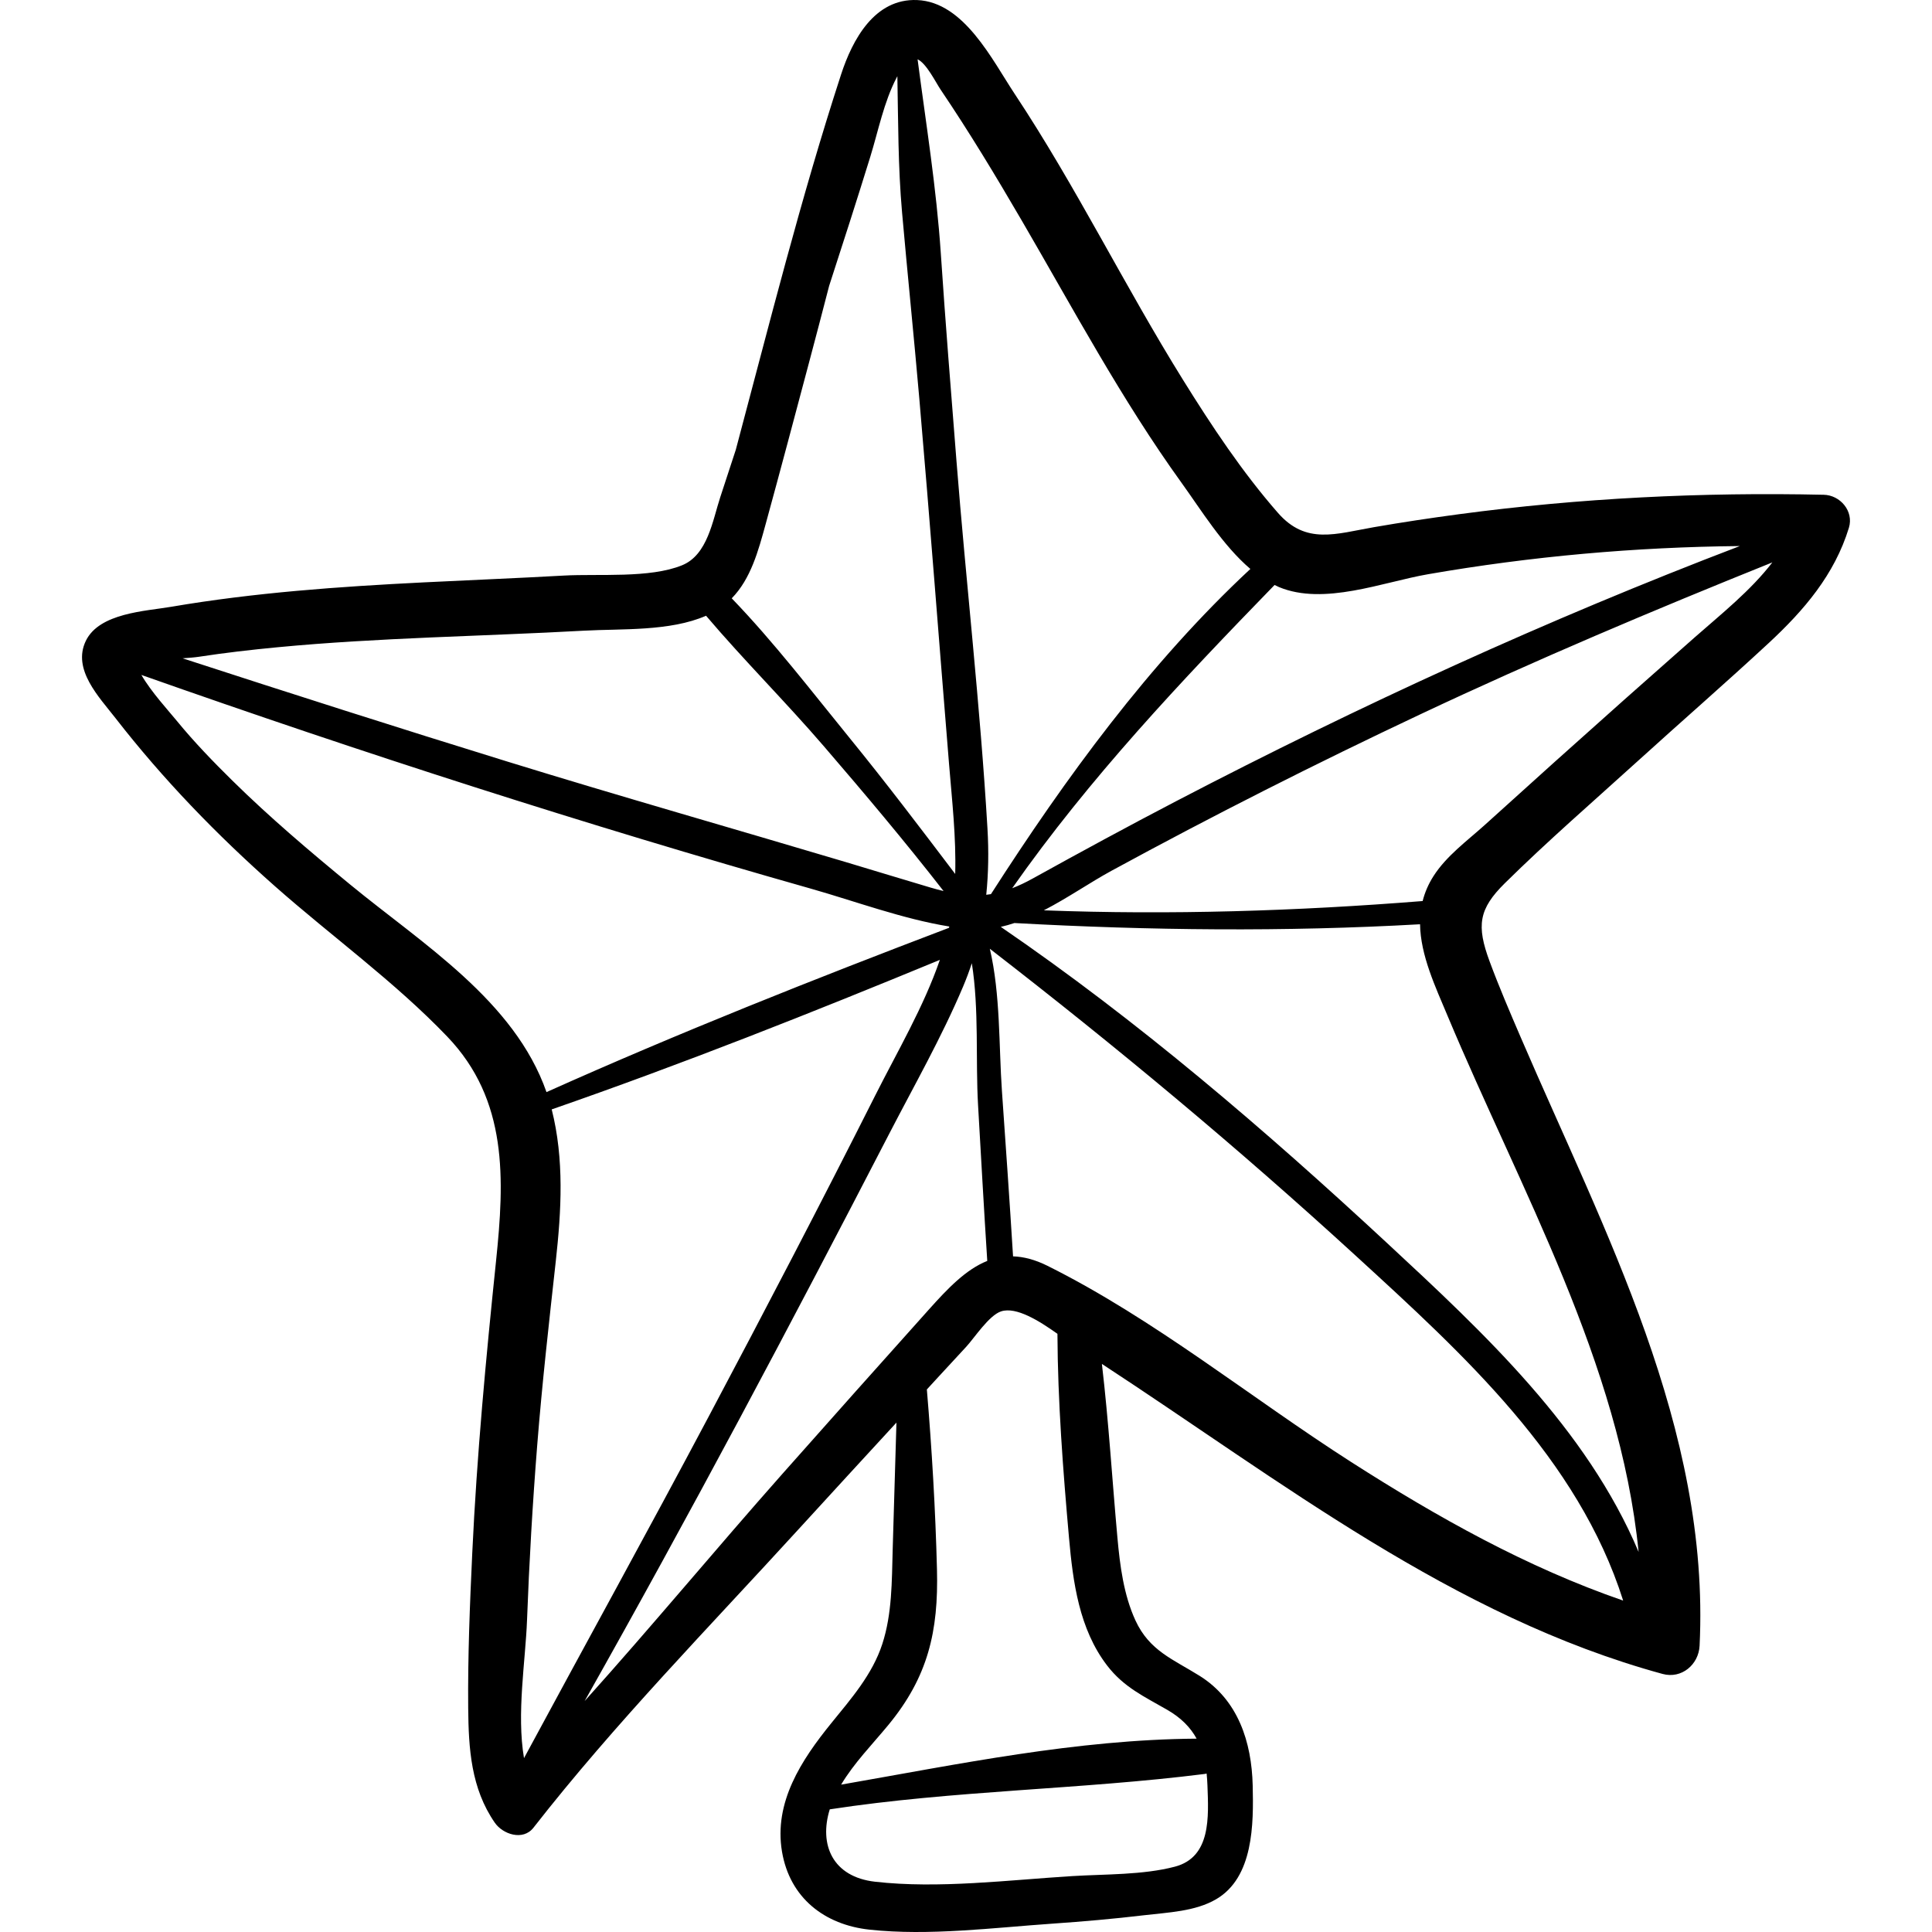 <?xml version="1.0" encoding="iso-8859-1"?>
<!-- Generator: Adobe Illustrator 19.0.0, SVG Export Plug-In . SVG Version: 6.00 Build 0)  -->
<svg version="1.1" id="Capa_1" xmlns="http://www.w3.org/2000/svg" xmlns:xlink="http://www.w3.org/1999/xlink" x="0px" y="0px"
	 viewBox="0 0 512 512" style="enable-background:new 0 0 512 512;" xml:space="preserve">
<g>
	<g>
		<path d="M483.316,131.119c-32.241-0.72-64.636,0.875-96.606,5.144c-7.561,1.01-15.103,2.144-22.619,3.447
			c-10.042,1.741-17.95,4.741-25.412-3.784c-9.499-10.853-17.571-23.046-25.176-35.271c-15.478-24.88-28.398-51.337-44.598-75.768
			c-5.974-9.009-13.421-24.353-25.845-24.872c-11.263-0.471-17.145,10.455-20.163,19.717
			c-10.656,32.708-19.026,66.213-27.901,99.455c-1.381,4.195-2.751,8.395-4.126,12.593c-2.011,6.145-3.332,15.24-10.077,18.008
			c-8.578,3.522-22.163,2.23-31.357,2.745c-12.382,0.694-24.774,1.181-37.16,1.803c-22.385,1.124-44.803,2.691-66.919,6.472
			c-6.777,1.159-19.024,1.612-22.608,9.021c-3.674,7.593,3.536,14.919,7.826,20.439c12.644,16.269,26.823,30.918,42.25,44.558
			c15.067,13.322,31.791,25.353,45.715,39.894c16.107,16.82,15.167,37.805,12.916,59.484c-2.675,25.762-5.093,51.49-6.302,77.371
			c-0.638,13.673-1.201,27.396-1.076,41.087c0.098,10.756,0.75,21.264,7.048,30.373c2.112,3.055,7.46,4.896,10.25,1.321
			c21.569-27.635,46.638-53.219,70.265-79.105c8.617-9.44,17.274-18.842,25.928-28.248c-0.351,11.216-0.685,22.431-0.997,33.653
			c-0.233,8.354-0.137,16.977-2.748,25.012c-2.636,8.11-8.271,14.509-13.554,21.025c-7.878,9.715-15.256,20.927-13.023,34.056
			c2.074,12.196,11.246,19.349,23.218,20.634c15.757,1.691,32.711-0.51,48.482-1.599c8.124-0.561,16.24-1.272,24.327-2.234
			c6.252-0.744,13.443-0.98,19.011-4.231c9.932-5.799,9.936-19.947,9.694-30.14c-0.274-11.521-3.862-22.676-14.052-29.054
			c-7.069-4.425-13.307-6.636-17.022-14.694c-3.122-6.774-4.108-14.563-4.773-21.905c-1.391-15.357-2.319-30.762-4.117-46.072
			c47.474,31.019,93.014,66.975,148.581,82.156c5.052,1.38,9.57-2.482,9.814-7.475c2.812-57.631-25.28-109.79-47.381-161.181
			c-2.866-6.663-5.742-13.356-8.263-20.161c-3.513-9.484-2.91-13.884,4.038-20.74c11.351-11.201,23.483-21.708,35.289-32.426
			c11.492-10.433,23.217-20.628,34.599-31.179c9.394-8.71,17.483-18.149,21.288-30.587
			C491.318,135.469,487.678,131.217,483.316,131.119z M338.939,155.579c11.921,4.97,27.482-1.313,39.48-3.398
			c27.388-4.757,54.954-7.202,82.658-7.472c-51.03,19.472-100.875,42.338-149.287,67.559c-12.814,6.676-25.507,13.57-38.146,20.569
			c-1.902,1.054-3.683,1.891-5.401,2.554c20.516-29.245,44.664-54.767,69.531-80.365
			C338.162,155.213,338.544,155.414,338.939,155.579z M249.237,23.696c7.609,11.262,14.652,22.93,21.492,34.671
			c13.674,23.471,26.495,47.538,42.413,69.61c5.107,7.082,10.914,16.586,18.22,22.8c-26.79,24.936-49.031,55.47-68.748,86.177
			c-0.416,0.068-0.832,0.13-1.247,0.176c0.586-5.729,0.675-11.555,0.324-17.541c-1.911-32.548-5.66-65.026-8.223-97.53
			c-1.441-18.275-2.918-36.545-4.138-54.836c-1.16-17.398-3.919-34.33-6.16-51.508C245.502,16.772,248.012,21.882,249.237,23.696z
			 M202.898,138.924c3.906-14.236,7.69-28.505,11.485-42.771c1.804-6.783,3.589-13.581,5.347-20.389
			c3.691-11.345,7.343-22.704,10.874-34.109c2.148-6.938,3.629-14.624,7.004-21.07c0.063-0.119,0.136-0.26,0.203-0.39
			c0.231,12.018,0.176,24.015,1.241,36.059c1.455,16.458,3.146,32.892,4.575,49.353c2.8,32.281,5.242,64.584,7.882,96.877
			c0.785,9.6,1.903,19.417,1.63,29.121c-9.164-12.09-18.318-24.169-27.908-35.939c-10.092-12.387-20.133-25.503-31.313-37.103
			C198.973,153.398,200.959,145.992,202.898,138.924z M52.646,174.06c6.917-1.061,13.871-1.861,20.836-2.525
			c13.491-1.287,27.026-2.007,40.563-2.599c13.565-0.594,27.136-1.047,40.695-1.798c9.993-0.554,22.783,0.231,32.369-3.958
			c10.023,11.794,21.101,22.825,31.19,34.548c10.823,12.576,21.555,25.305,31.754,38.409c-1.116-0.268-2.265-0.572-3.472-0.928
			c-7.479-2.204-14.928-4.509-22.4-6.737c-29.882-8.907-59.87-17.432-89.666-26.629c-28.782-8.885-57.481-18.068-86.13-27.383
			C50.084,174.334,51.584,174.222,52.646,174.06z M92.867,234.468c-10.757-8.841-21.4-17.856-31.323-27.636
			c-5.084-5.011-10.095-10.189-14.618-15.715c-2.306-2.817-6.842-7.737-9.458-12.25c58.483,20.639,117.654,39.69,177.318,56.606
			c11.818,3.351,24.425,8.064,36.787,10.061c-0.024,0.114-0.052,0.228-0.077,0.342c-35.785,13.62-71.749,27.88-106.672,43.545
			C136.356,265.195,111.898,250.11,92.867,234.468z M138.867,465.922c-2.003-11.755,0.395-25.776,0.796-36.489
			c0.579-15.483,1.477-30.953,2.701-46.399c1.293-16.319,3.129-32.562,4.927-48.83c1.481-13.4,2.257-26.992-1.084-40.201
			c34.581-12.01,68.983-25.639,102.867-39.628c-4.276,12.434-11.269,24.294-17.09,35.855
			c-14.398,28.595-29.219,56.982-44.226,85.262C171.694,405.763,155.131,435.76,138.867,465.922z M207.314,390.622
			c-17.546,19.803-34.6,40.401-52.381,60.178c27.904-49.456,54.54-99.689,80.599-150.114c6.693-12.951,14.01-25.782,19.691-39.22
			c0.872-2.062,1.641-4.128,2.322-6.2c1.95,12.207,0.965,25.773,1.65,37.572c0.799,13.773,1.553,27.55,2.441,41.318
			c-5.685,2.258-10.504,7.337-15.465,12.871C233.176,361.52,220.224,376.052,207.314,390.622z M319.298,470.111
			c0.166-0.021,0.312-0.07,0.469-0.103c0.107,1.022,0.179,2.078,0.219,3.171c0.303,8.258,1.01,18.98-8.639,21.51
			c-8.468,2.221-18.465,1.959-27.18,2.495c-16.864,1.037-35.453,3.406-52.274,1.491c-11.28-1.284-14.893-9.845-11.998-19.181
			C252.754,474.461,286.346,474.265,319.298,470.111z M293.395,441.376c4.435,5.782,9.812,8.208,15.954,11.756
			c3.672,2.121,6.137,4.653,7.77,7.629c-31.887,0.231-62.974,6.741-94.212,12.186c3.443-5.767,8.26-10.647,12.509-15.801
			c10.536-12.78,13.311-24.835,12.892-41.216c-0.407-15.957-1.348-31.828-2.68-47.711c1.003-1.088,1.999-2.184,3.003-3.271
			c2.474-2.68,4.949-5.359,7.425-8.036c2.17-2.347,6.059-8.366,9.272-9.392c4.011-1.281,10.069,2.524,14.904,5.953
			c0.089,18,1.48,36.135,3.066,54.052C284.341,419.307,285.987,431.719,293.395,441.376z M358.128,387.484
			c-26.642-17.046-52.161-37.896-80.534-52.03c-3.329-1.658-6.337-2.415-9.123-2.506c-0.901-14.598-1.926-29.191-2.946-43.78
			c-0.838-11.976-0.372-25.645-3.21-37.736c33.425,25.846,65.866,52.857,97.036,81.409c28.4,26.015,58.878,53.666,70.804,91.333
			C404.597,415.355,380.94,402.079,358.128,387.484z M434.248,411.281c-13.762-32.649-40.941-57.994-66.643-81.843
			c-32.322-29.993-65.962-58.88-102.387-83.809c1.21-0.269,2.413-0.616,3.608-1.016c35.876,1.972,71.591,2.363,107.502,0.326
			c0.124,8.233,4.054,16.541,7.325,24.343C402.978,315.393,429.247,361.118,434.248,411.281z M449.055,168.962
			c-12.438,10.955-24.824,21.969-37.156,33.043c-6.166,5.537-12.299,11.11-18.458,16.655c-4.664,4.199-10.106,8.145-13.535,13.494
			c-1.402,2.186-2.324,4.401-2.892,6.632c-33.309,2.656-66.95,3.719-100.388,2.459c6.296-3.254,12.311-7.423,17.896-10.464
			c26.894-14.645,54.237-28.457,81.938-41.509c30.634-14.435,61.822-27.596,93.233-40.232
			C463.905,156.57,456.108,162.751,449.055,168.962z"/>
	</g>
</g>
<g>
</g>
<g>
</g>
<g>
</g>
<g>
</g>
<g>
</g>
<g>
</g>
<g>
</g>
<g>
</g>
<g>
</g>
<g>
</g>
<g>
</g>
<g>
</g>
<g>
</g>
<g>
</g>
<g>
</g>
</svg>
